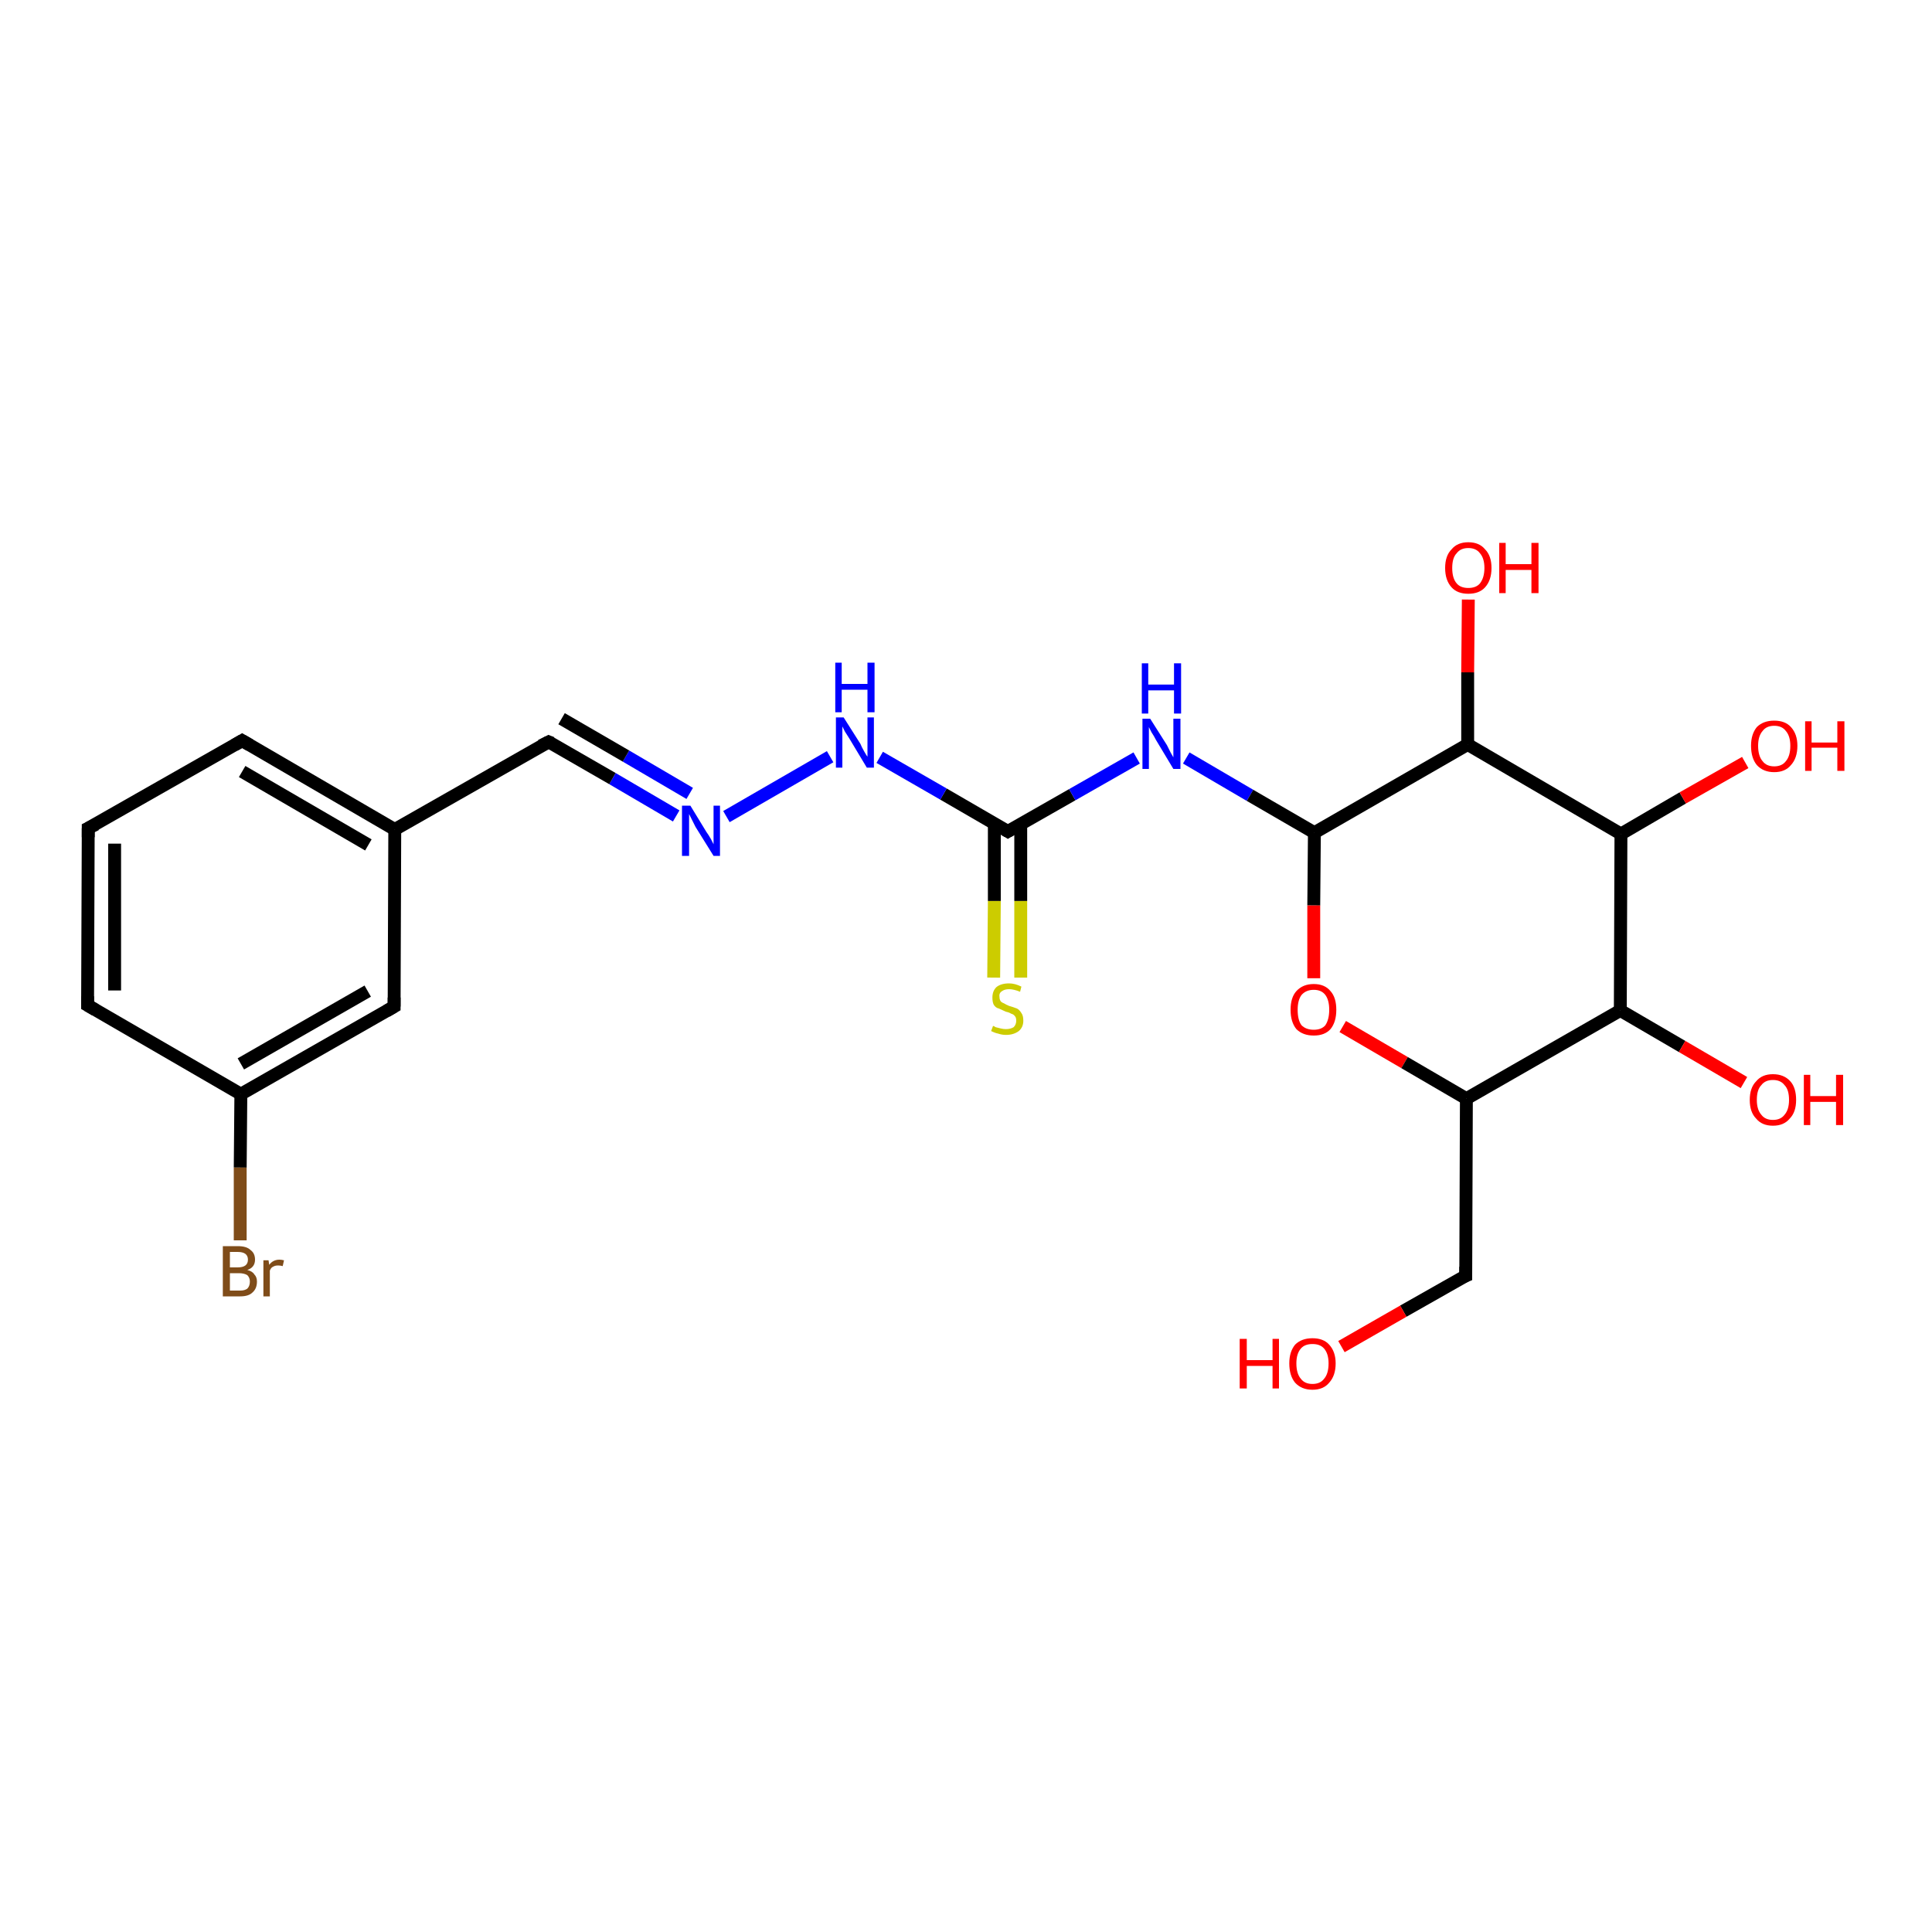 <?xml version='1.0' encoding='iso-8859-1'?>
<svg version='1.1' baseProfile='full'
              xmlns='http://www.w3.org/2000/svg'
                      xmlns:rdkit='http://www.rdkit.org/xml'
                      xmlns:xlink='http://www.w3.org/1999/xlink'
                  xml:space='preserve'
width='300px' height='300px' viewBox='0 0 300 300'>
<!-- END OF HEADER -->
<rect style='opacity:1.0;fill:#FFFFFF;stroke:none' width='300.0' height='300.0' x='0.0' y='0.0'> </rect>
<path class='bond-0 atom-0 atom-1' d='M 154.3,151.8 L 154.4,139.9' style='fill:none;fill-rule:evenodd;stroke:#CCCC00;stroke-width:2.0px;stroke-linecap:butt;stroke-linejoin:miter;stroke-opacity:1' />
<path class='bond-0 atom-0 atom-1' d='M 154.4,139.9 L 154.4,127.9' style='fill:none;fill-rule:evenodd;stroke:#000000;stroke-width:2.0px;stroke-linecap:butt;stroke-linejoin:miter;stroke-opacity:1' />
<path class='bond-0 atom-0 atom-1' d='M 158.5,151.8 L 158.5,139.9' style='fill:none;fill-rule:evenodd;stroke:#CCCC00;stroke-width:2.0px;stroke-linecap:butt;stroke-linejoin:miter;stroke-opacity:1' />
<path class='bond-0 atom-0 atom-1' d='M 158.5,139.9 L 158.5,128.0' style='fill:none;fill-rule:evenodd;stroke:#000000;stroke-width:2.0px;stroke-linecap:butt;stroke-linejoin:miter;stroke-opacity:1' />
<path class='bond-1 atom-1 atom-2' d='M 156.5,129.1 L 166.5,123.4' style='fill:none;fill-rule:evenodd;stroke:#000000;stroke-width:2.0px;stroke-linecap:butt;stroke-linejoin:miter;stroke-opacity:1' />
<path class='bond-1 atom-1 atom-2' d='M 166.5,123.4 L 176.5,117.7' style='fill:none;fill-rule:evenodd;stroke:#0000FF;stroke-width:2.0px;stroke-linecap:butt;stroke-linejoin:miter;stroke-opacity:1' />
<path class='bond-2 atom-2 atom-3' d='M 184.2,117.7 L 194.1,123.5' style='fill:none;fill-rule:evenodd;stroke:#0000FF;stroke-width:2.0px;stroke-linecap:butt;stroke-linejoin:miter;stroke-opacity:1' />
<path class='bond-2 atom-2 atom-3' d='M 194.1,123.5 L 204.1,129.3' style='fill:none;fill-rule:evenodd;stroke:#000000;stroke-width:2.0px;stroke-linecap:butt;stroke-linejoin:miter;stroke-opacity:1' />
<path class='bond-3 atom-3 atom-4' d='M 204.1,129.3 L 204.0,140.6' style='fill:none;fill-rule:evenodd;stroke:#000000;stroke-width:2.0px;stroke-linecap:butt;stroke-linejoin:miter;stroke-opacity:1' />
<path class='bond-3 atom-3 atom-4' d='M 204.0,140.6 L 204.0,151.9' style='fill:none;fill-rule:evenodd;stroke:#FF0000;stroke-width:2.0px;stroke-linecap:butt;stroke-linejoin:miter;stroke-opacity:1' />
<path class='bond-4 atom-4 atom-5' d='M 208.5,159.4 L 218.1,165.0' style='fill:none;fill-rule:evenodd;stroke:#FF0000;stroke-width:2.0px;stroke-linecap:butt;stroke-linejoin:miter;stroke-opacity:1' />
<path class='bond-4 atom-4 atom-5' d='M 218.1,165.0 L 227.7,170.6' style='fill:none;fill-rule:evenodd;stroke:#000000;stroke-width:2.0px;stroke-linecap:butt;stroke-linejoin:miter;stroke-opacity:1' />
<path class='bond-5 atom-5 atom-6' d='M 227.7,170.6 L 251.6,156.9' style='fill:none;fill-rule:evenodd;stroke:#000000;stroke-width:2.0px;stroke-linecap:butt;stroke-linejoin:miter;stroke-opacity:1' />
<path class='bond-6 atom-6 atom-7' d='M 251.6,156.9 L 261.2,162.5' style='fill:none;fill-rule:evenodd;stroke:#000000;stroke-width:2.0px;stroke-linecap:butt;stroke-linejoin:miter;stroke-opacity:1' />
<path class='bond-6 atom-6 atom-7' d='M 261.2,162.5 L 270.8,168.1' style='fill:none;fill-rule:evenodd;stroke:#FF0000;stroke-width:2.0px;stroke-linecap:butt;stroke-linejoin:miter;stroke-opacity:1' />
<path class='bond-7 atom-6 atom-8' d='M 251.6,156.9 L 251.7,129.5' style='fill:none;fill-rule:evenodd;stroke:#000000;stroke-width:2.0px;stroke-linecap:butt;stroke-linejoin:miter;stroke-opacity:1' />
<path class='bond-8 atom-8 atom-9' d='M 251.7,129.5 L 261.3,123.9' style='fill:none;fill-rule:evenodd;stroke:#000000;stroke-width:2.0px;stroke-linecap:butt;stroke-linejoin:miter;stroke-opacity:1' />
<path class='bond-8 atom-8 atom-9' d='M 261.3,123.9 L 271.0,118.4' style='fill:none;fill-rule:evenodd;stroke:#FF0000;stroke-width:2.0px;stroke-linecap:butt;stroke-linejoin:miter;stroke-opacity:1' />
<path class='bond-9 atom-8 atom-10' d='M 251.7,129.5 L 227.9,115.6' style='fill:none;fill-rule:evenodd;stroke:#000000;stroke-width:2.0px;stroke-linecap:butt;stroke-linejoin:miter;stroke-opacity:1' />
<path class='bond-10 atom-10 atom-11' d='M 227.9,115.6 L 227.9,104.4' style='fill:none;fill-rule:evenodd;stroke:#000000;stroke-width:2.0px;stroke-linecap:butt;stroke-linejoin:miter;stroke-opacity:1' />
<path class='bond-10 atom-10 atom-11' d='M 227.9,104.4 L 228.0,93.1' style='fill:none;fill-rule:evenodd;stroke:#FF0000;stroke-width:2.0px;stroke-linecap:butt;stroke-linejoin:miter;stroke-opacity:1' />
<path class='bond-11 atom-5 atom-12' d='M 227.7,170.6 L 227.6,198.1' style='fill:none;fill-rule:evenodd;stroke:#000000;stroke-width:2.0px;stroke-linecap:butt;stroke-linejoin:miter;stroke-opacity:1' />
<path class='bond-12 atom-12 atom-13' d='M 227.6,198.1 L 217.9,203.6' style='fill:none;fill-rule:evenodd;stroke:#000000;stroke-width:2.0px;stroke-linecap:butt;stroke-linejoin:miter;stroke-opacity:1' />
<path class='bond-12 atom-12 atom-13' d='M 217.9,203.6 L 208.3,209.1' style='fill:none;fill-rule:evenodd;stroke:#FF0000;stroke-width:2.0px;stroke-linecap:butt;stroke-linejoin:miter;stroke-opacity:1' />
<path class='bond-13 atom-1 atom-14' d='M 156.5,129.1 L 146.5,123.3' style='fill:none;fill-rule:evenodd;stroke:#000000;stroke-width:2.0px;stroke-linecap:butt;stroke-linejoin:miter;stroke-opacity:1' />
<path class='bond-13 atom-1 atom-14' d='M 146.5,123.3 L 136.6,117.6' style='fill:none;fill-rule:evenodd;stroke:#0000FF;stroke-width:2.0px;stroke-linecap:butt;stroke-linejoin:miter;stroke-opacity:1' />
<path class='bond-14 atom-14 atom-15' d='M 128.9,117.5 L 112.8,126.8' style='fill:none;fill-rule:evenodd;stroke:#0000FF;stroke-width:2.0px;stroke-linecap:butt;stroke-linejoin:miter;stroke-opacity:1' />
<path class='bond-15 atom-15 atom-16' d='M 105.0,126.7 L 95.1,120.9' style='fill:none;fill-rule:evenodd;stroke:#0000FF;stroke-width:2.0px;stroke-linecap:butt;stroke-linejoin:miter;stroke-opacity:1' />
<path class='bond-15 atom-15 atom-16' d='M 95.1,120.9 L 85.2,115.2' style='fill:none;fill-rule:evenodd;stroke:#000000;stroke-width:2.0px;stroke-linecap:butt;stroke-linejoin:miter;stroke-opacity:1' />
<path class='bond-15 atom-15 atom-16' d='M 107.1,123.2 L 97.2,117.4' style='fill:none;fill-rule:evenodd;stroke:#0000FF;stroke-width:2.0px;stroke-linecap:butt;stroke-linejoin:miter;stroke-opacity:1' />
<path class='bond-15 atom-15 atom-16' d='M 97.2,117.4 L 87.2,111.6' style='fill:none;fill-rule:evenodd;stroke:#000000;stroke-width:2.0px;stroke-linecap:butt;stroke-linejoin:miter;stroke-opacity:1' />
<path class='bond-16 atom-16 atom-17' d='M 85.2,115.2 L 61.3,128.8' style='fill:none;fill-rule:evenodd;stroke:#000000;stroke-width:2.0px;stroke-linecap:butt;stroke-linejoin:miter;stroke-opacity:1' />
<path class='bond-17 atom-17 atom-18' d='M 61.3,128.8 L 37.6,115.0' style='fill:none;fill-rule:evenodd;stroke:#000000;stroke-width:2.0px;stroke-linecap:butt;stroke-linejoin:miter;stroke-opacity:1' />
<path class='bond-17 atom-17 atom-18' d='M 57.2,131.2 L 37.6,119.8' style='fill:none;fill-rule:evenodd;stroke:#000000;stroke-width:2.0px;stroke-linecap:butt;stroke-linejoin:miter;stroke-opacity:1' />
<path class='bond-18 atom-18 atom-19' d='M 37.6,115.0 L 13.7,128.6' style='fill:none;fill-rule:evenodd;stroke:#000000;stroke-width:2.0px;stroke-linecap:butt;stroke-linejoin:miter;stroke-opacity:1' />
<path class='bond-19 atom-19 atom-20' d='M 13.7,128.6 L 13.6,156.1' style='fill:none;fill-rule:evenodd;stroke:#000000;stroke-width:2.0px;stroke-linecap:butt;stroke-linejoin:miter;stroke-opacity:1' />
<path class='bond-19 atom-19 atom-20' d='M 17.8,131.0 L 17.8,153.8' style='fill:none;fill-rule:evenodd;stroke:#000000;stroke-width:2.0px;stroke-linecap:butt;stroke-linejoin:miter;stroke-opacity:1' />
<path class='bond-20 atom-20 atom-21' d='M 13.6,156.1 L 37.4,169.9' style='fill:none;fill-rule:evenodd;stroke:#000000;stroke-width:2.0px;stroke-linecap:butt;stroke-linejoin:miter;stroke-opacity:1' />
<path class='bond-21 atom-21 atom-22' d='M 37.4,169.9 L 37.3,181.3' style='fill:none;fill-rule:evenodd;stroke:#000000;stroke-width:2.0px;stroke-linecap:butt;stroke-linejoin:miter;stroke-opacity:1' />
<path class='bond-21 atom-21 atom-22' d='M 37.3,181.3 L 37.3,192.6' style='fill:none;fill-rule:evenodd;stroke:#7F4C19;stroke-width:2.0px;stroke-linecap:butt;stroke-linejoin:miter;stroke-opacity:1' />
<path class='bond-22 atom-21 atom-23' d='M 37.4,169.9 L 61.2,156.3' style='fill:none;fill-rule:evenodd;stroke:#000000;stroke-width:2.0px;stroke-linecap:butt;stroke-linejoin:miter;stroke-opacity:1' />
<path class='bond-22 atom-21 atom-23' d='M 37.4,165.2 L 57.1,153.9' style='fill:none;fill-rule:evenodd;stroke:#000000;stroke-width:2.0px;stroke-linecap:butt;stroke-linejoin:miter;stroke-opacity:1' />
<path class='bond-23 atom-10 atom-3' d='M 227.9,115.6 L 204.1,129.3' style='fill:none;fill-rule:evenodd;stroke:#000000;stroke-width:2.0px;stroke-linecap:butt;stroke-linejoin:miter;stroke-opacity:1' />
<path class='bond-24 atom-23 atom-17' d='M 61.2,156.3 L 61.3,128.8' style='fill:none;fill-rule:evenodd;stroke:#000000;stroke-width:2.0px;stroke-linecap:butt;stroke-linejoin:miter;stroke-opacity:1' />
<path d='M 157.0,128.8 L 156.5,129.1 L 156.0,128.8' style='fill:none;stroke:#000000;stroke-width:2.0px;stroke-linecap:butt;stroke-linejoin:miter;stroke-opacity:1;' />
<path d='M 227.6,196.7 L 227.6,198.1 L 227.1,198.3' style='fill:none;stroke:#000000;stroke-width:2.0px;stroke-linecap:butt;stroke-linejoin:miter;stroke-opacity:1;' />
<path d='M 85.7,115.4 L 85.2,115.2 L 84.0,115.8' style='fill:none;stroke:#000000;stroke-width:2.0px;stroke-linecap:butt;stroke-linejoin:miter;stroke-opacity:1;' />
<path d='M 38.8,115.7 L 37.6,115.0 L 36.4,115.7' style='fill:none;stroke:#000000;stroke-width:2.0px;stroke-linecap:butt;stroke-linejoin:miter;stroke-opacity:1;' />
<path d='M 14.9,128.0 L 13.7,128.6 L 13.7,130.0' style='fill:none;stroke:#000000;stroke-width:2.0px;stroke-linecap:butt;stroke-linejoin:miter;stroke-opacity:1;' />
<path d='M 13.6,154.7 L 13.6,156.1 L 14.8,156.8' style='fill:none;stroke:#000000;stroke-width:2.0px;stroke-linecap:butt;stroke-linejoin:miter;stroke-opacity:1;' />
<path d='M 60.0,157.0 L 61.2,156.3 L 61.2,154.9' style='fill:none;stroke:#000000;stroke-width:2.0px;stroke-linecap:butt;stroke-linejoin:miter;stroke-opacity:1;' />
<path class='atom-0' d='M 154.2 159.3
Q 154.3 159.3, 154.6 159.5
Q 155.0 159.6, 155.4 159.7
Q 155.8 159.8, 156.2 159.8
Q 156.9 159.8, 157.4 159.5
Q 157.8 159.1, 157.8 158.5
Q 157.8 158.0, 157.6 157.8
Q 157.4 157.5, 157.0 157.4
Q 156.7 157.2, 156.2 157.1
Q 155.5 156.8, 155.1 156.6
Q 154.6 156.5, 154.3 156.0
Q 154.1 155.6, 154.1 154.9
Q 154.1 153.9, 154.7 153.3
Q 155.4 152.7, 156.7 152.7
Q 157.6 152.7, 158.6 153.2
L 158.4 154.0
Q 157.4 153.6, 156.7 153.6
Q 156.0 153.6, 155.6 153.9
Q 155.1 154.2, 155.2 154.8
Q 155.2 155.2, 155.4 155.5
Q 155.6 155.7, 155.9 155.8
Q 156.2 156.0, 156.7 156.2
Q 157.4 156.4, 157.9 156.6
Q 158.3 156.8, 158.6 157.3
Q 158.9 157.7, 158.9 158.5
Q 158.9 159.5, 158.2 160.1
Q 157.4 160.7, 156.2 160.7
Q 155.6 160.7, 155.0 160.5
Q 154.5 160.4, 153.9 160.1
L 154.2 159.3
' fill='#CCCC00'/>
<path class='atom-2' d='M 178.6 111.6
L 181.2 115.7
Q 181.4 116.1, 181.8 116.9
Q 182.2 117.6, 182.2 117.6
L 182.2 111.6
L 183.3 111.6
L 183.3 119.4
L 182.2 119.4
L 179.5 114.9
Q 179.2 114.3, 178.8 113.7
Q 178.5 113.1, 178.4 112.9
L 178.4 119.4
L 177.4 119.4
L 177.4 111.6
L 178.6 111.6
' fill='#0000FF'/>
<path class='atom-2' d='M 177.3 103.0
L 178.3 103.0
L 178.3 106.3
L 182.3 106.3
L 182.3 103.0
L 183.4 103.0
L 183.4 110.8
L 182.3 110.8
L 182.3 107.2
L 178.3 107.2
L 178.3 110.8
L 177.3 110.8
L 177.3 103.0
' fill='#0000FF'/>
<path class='atom-4' d='M 200.4 156.8
Q 200.4 154.9, 201.3 153.9
Q 202.3 152.8, 204.0 152.8
Q 205.7 152.8, 206.6 153.9
Q 207.5 154.9, 207.5 156.8
Q 207.5 158.7, 206.6 159.8
Q 205.7 160.8, 204.0 160.8
Q 202.3 160.8, 201.3 159.8
Q 200.4 158.7, 200.4 156.8
M 204.0 159.9
Q 205.2 159.9, 205.8 159.2
Q 206.4 158.3, 206.4 156.8
Q 206.4 155.3, 205.8 154.5
Q 205.2 153.7, 204.0 153.7
Q 202.8 153.7, 202.1 154.5
Q 201.5 155.3, 201.5 156.8
Q 201.5 158.4, 202.1 159.2
Q 202.8 159.9, 204.0 159.9
' fill='#FF0000'/>
<path class='atom-7' d='M 271.7 170.8
Q 271.7 168.9, 272.7 167.9
Q 273.6 166.8, 275.3 166.8
Q 277.0 166.8, 278.0 167.9
Q 278.9 168.9, 278.9 170.8
Q 278.9 172.7, 277.9 173.7
Q 277.0 174.8, 275.3 174.8
Q 273.6 174.8, 272.7 173.7
Q 271.7 172.7, 271.7 170.8
M 275.3 173.9
Q 276.5 173.9, 277.1 173.1
Q 277.8 172.3, 277.8 170.8
Q 277.8 169.2, 277.1 168.5
Q 276.5 167.7, 275.3 167.7
Q 274.1 167.7, 273.5 168.5
Q 272.8 169.2, 272.8 170.8
Q 272.8 172.3, 273.5 173.1
Q 274.1 173.9, 275.3 173.9
' fill='#FF0000'/>
<path class='atom-7' d='M 280.1 166.9
L 281.1 166.9
L 281.1 170.2
L 285.1 170.2
L 285.1 166.9
L 286.2 166.9
L 286.2 174.7
L 285.1 174.7
L 285.1 171.1
L 281.1 171.1
L 281.1 174.7
L 280.1 174.7
L 280.1 166.9
' fill='#FF0000'/>
<path class='atom-9' d='M 271.9 115.8
Q 271.9 114.0, 272.8 112.9
Q 273.8 111.9, 275.5 111.9
Q 277.2 111.9, 278.1 112.9
Q 279.1 114.0, 279.1 115.8
Q 279.1 117.7, 278.1 118.8
Q 277.2 119.9, 275.5 119.9
Q 273.8 119.9, 272.8 118.8
Q 271.9 117.7, 271.9 115.8
M 275.5 119.0
Q 276.7 119.0, 277.3 118.2
Q 278.0 117.4, 278.0 115.8
Q 278.0 114.3, 277.3 113.5
Q 276.7 112.7, 275.5 112.7
Q 274.3 112.7, 273.7 113.5
Q 273.0 114.3, 273.0 115.8
Q 273.0 117.4, 273.7 118.2
Q 274.3 119.0, 275.5 119.0
' fill='#FF0000'/>
<path class='atom-9' d='M 280.3 112.0
L 281.3 112.0
L 281.3 115.3
L 285.3 115.3
L 285.3 112.0
L 286.4 112.0
L 286.4 119.7
L 285.3 119.7
L 285.3 116.1
L 281.3 116.1
L 281.3 119.7
L 280.3 119.7
L 280.3 112.0
' fill='#FF0000'/>
<path class='atom-11' d='M 224.4 88.2
Q 224.4 86.3, 225.4 85.3
Q 226.3 84.2, 228.0 84.2
Q 229.7 84.2, 230.6 85.3
Q 231.6 86.3, 231.6 88.2
Q 231.6 90.1, 230.6 91.2
Q 229.7 92.2, 228.0 92.2
Q 226.3 92.2, 225.4 91.2
Q 224.4 90.1, 224.4 88.2
M 228.0 91.3
Q 229.2 91.3, 229.8 90.6
Q 230.5 89.7, 230.5 88.2
Q 230.5 86.7, 229.8 85.9
Q 229.2 85.1, 228.0 85.1
Q 226.8 85.1, 226.2 85.9
Q 225.5 86.6, 225.5 88.2
Q 225.5 89.8, 226.2 90.6
Q 226.8 91.3, 228.0 91.3
' fill='#FF0000'/>
<path class='atom-11' d='M 232.8 84.3
L 233.8 84.3
L 233.8 87.6
L 237.8 87.6
L 237.8 84.3
L 238.9 84.3
L 238.9 92.1
L 237.8 92.1
L 237.8 88.5
L 233.8 88.5
L 233.8 92.1
L 232.8 92.1
L 232.8 84.3
' fill='#FF0000'/>
<path class='atom-13' d='M 192.5 207.9
L 193.6 207.9
L 193.6 211.2
L 197.6 211.2
L 197.6 207.9
L 198.6 207.9
L 198.6 215.6
L 197.6 215.6
L 197.6 212.1
L 193.6 212.1
L 193.6 215.6
L 192.5 215.6
L 192.5 207.9
' fill='#FF0000'/>
<path class='atom-13' d='M 200.2 211.7
Q 200.2 209.9, 201.1 208.8
Q 202.1 207.8, 203.8 207.8
Q 205.5 207.8, 206.4 208.8
Q 207.4 209.9, 207.4 211.7
Q 207.4 213.6, 206.4 214.7
Q 205.5 215.8, 203.8 215.8
Q 202.1 215.8, 201.1 214.7
Q 200.2 213.6, 200.2 211.7
M 203.8 214.9
Q 205.0 214.9, 205.6 214.1
Q 206.3 213.3, 206.3 211.7
Q 206.3 210.2, 205.6 209.4
Q 205.0 208.7, 203.8 208.7
Q 202.6 208.7, 202.0 209.4
Q 201.3 210.2, 201.3 211.7
Q 201.3 213.3, 202.0 214.1
Q 202.6 214.9, 203.8 214.9
' fill='#FF0000'/>
<path class='atom-14' d='M 131.0 111.4
L 133.6 115.5
Q 133.8 116.0, 134.2 116.7
Q 134.6 117.4, 134.7 117.5
L 134.7 111.4
L 135.7 111.4
L 135.7 119.2
L 134.6 119.2
L 131.9 114.7
Q 131.6 114.2, 131.2 113.6
Q 130.9 113.0, 130.8 112.8
L 130.8 119.2
L 129.8 119.2
L 129.8 111.4
L 131.0 111.4
' fill='#0000FF'/>
<path class='atom-14' d='M 129.7 102.9
L 130.7 102.9
L 130.7 106.2
L 134.7 106.2
L 134.7 102.9
L 135.8 102.9
L 135.8 110.6
L 134.7 110.6
L 134.7 107.1
L 130.7 107.1
L 130.7 110.6
L 129.7 110.6
L 129.7 102.9
' fill='#0000FF'/>
<path class='atom-15' d='M 107.2 125.1
L 109.7 129.2
Q 110.0 129.6, 110.4 130.3
Q 110.8 131.1, 110.8 131.1
L 110.8 125.1
L 111.8 125.1
L 111.8 132.9
L 110.8 132.9
L 108.0 128.4
Q 107.7 127.8, 107.4 127.2
Q 107.1 126.6, 107.0 126.4
L 107.0 132.9
L 105.9 132.9
L 105.9 125.1
L 107.2 125.1
' fill='#0000FF'/>
<path class='atom-22' d='M 38.4 197.2
Q 39.2 197.4, 39.5 197.9
Q 39.9 198.3, 39.9 199.0
Q 39.9 200.1, 39.2 200.7
Q 38.6 201.3, 37.3 201.3
L 34.6 201.3
L 34.6 193.5
L 36.9 193.5
Q 38.3 193.5, 38.9 194.1
Q 39.6 194.6, 39.6 195.6
Q 39.6 196.8, 38.4 197.2
M 35.7 194.4
L 35.7 196.8
L 36.9 196.8
Q 37.7 196.8, 38.1 196.5
Q 38.5 196.2, 38.5 195.6
Q 38.5 194.4, 36.9 194.4
L 35.7 194.4
M 37.3 200.4
Q 38.0 200.4, 38.4 200.1
Q 38.8 199.7, 38.8 199.0
Q 38.8 198.4, 38.4 198.0
Q 37.9 197.7, 37.1 197.7
L 35.7 197.7
L 35.7 200.4
L 37.3 200.4
' fill='#7F4C19'/>
<path class='atom-22' d='M 41.7 195.7
L 41.8 196.4
Q 42.4 195.6, 43.4 195.6
Q 43.7 195.6, 44.1 195.7
L 43.9 196.6
Q 43.5 196.5, 43.2 196.5
Q 42.7 196.5, 42.4 196.7
Q 42.1 196.8, 41.9 197.3
L 41.9 201.3
L 40.9 201.3
L 40.9 195.7
L 41.7 195.7
' fill='#7F4C19'/>
</svg>
